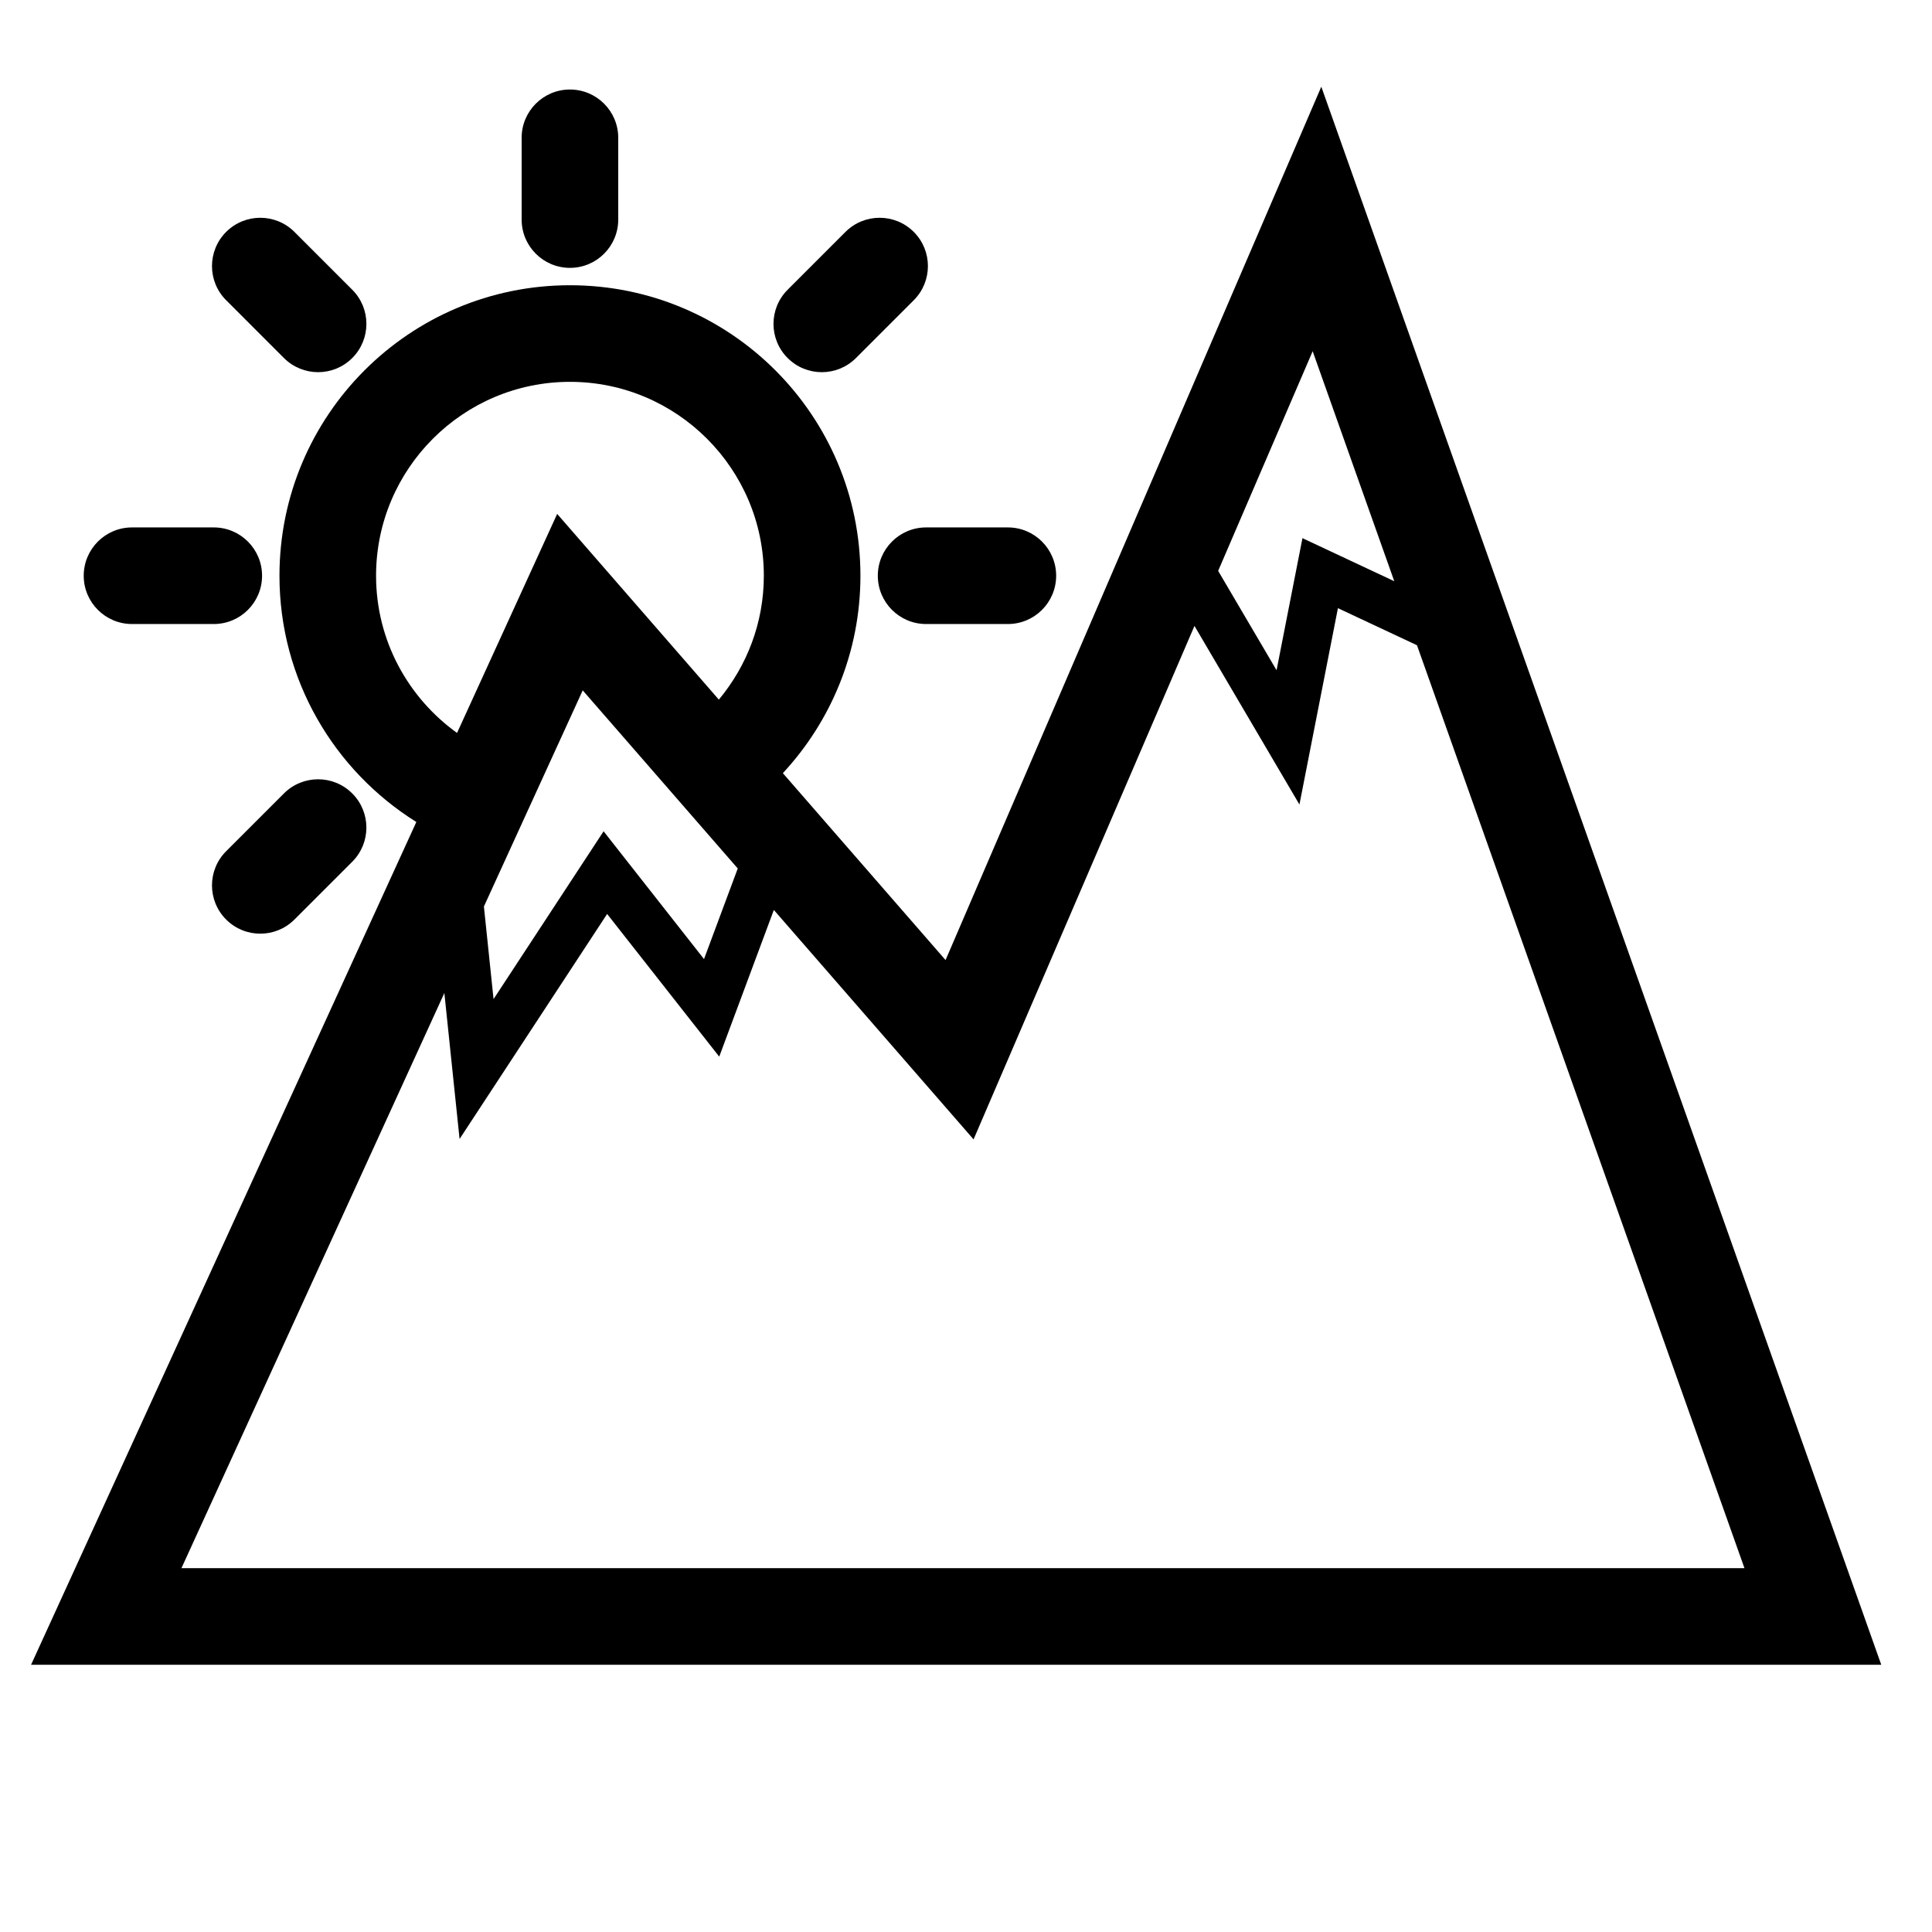 <svg width="200px" height="200px" viewBox="0 0 200 200" >
	<path d="M136.781,8.976l-38.897,90.41L81.041,80.037c4.979-5.364,8.031-12.541,8.031-20.438c0-16.608-13.463-30.071-30.071-30.071
		S28.93,42.991,28.93,59.599c0,10.762,5.668,20.182,14.169,25.493L3.217,172.334h191.53L136.781,8.976z M144.335,60.168
		l-9.505-4.458l-2.681,13.673l-6.046-10.286l9.783-22.739L144.335,60.168z M60.323,71.467l16.049,18.437l-3.493,9.38L62.484,86.054
		l-11.392,17.372l-0.999-9.583L60.323,71.467z M38.93,59.599c0-11.067,9.004-20.071,20.071-20.071s20.071,9.004,20.071,20.071
		c0,4.876-1.755,9.344-4.658,12.825L57.678,53.199L47.313,75.874C42.246,72.23,38.93,66.303,38.93,59.599z M46,102.798l1.575,15.11
		L62.85,94.613l11.604,14.77l5.654-15.186l20.675,23.751l22.868-53.153l10.866,18.489l3.985-20.327l8.183,3.837l33.9,95.54H18.784
		L46,102.798z"/>
	<path d="M13.667,64.599h8.462c2.761,0,5-2.239,5-5s-2.239-5-5-5h-8.462c-2.761,0-5,2.239-5,5S10.906,64.599,13.667,64.599z"/>
	<path d="M29.393,37.063c0.977,0.976,2.256,1.464,3.536,1.464s2.559-0.488,3.536-1.464c1.953-1.953,1.953-5.119,0-7.071
		l-5.984-5.984c-1.953-1.952-5.118-1.952-7.071,0c-1.953,1.953-1.953,5.119,0,7.071L29.393,37.063z"/>
	<path d="M59,27.729c2.761,0,5-2.239,5-5v-8.462c0-2.761-2.239-5-5-5s-5,2.239-5,5v8.462C54,25.49,56.239,27.729,59,27.729z"/>
	<path d="M85.072,38.528c1.28,0,2.559-0.488,3.536-1.464l5.985-5.985c1.953-1.953,1.953-5.119,0-7.071
		c-1.953-1.952-5.118-1.952-7.071,0l-5.985,5.985c-1.953,1.953-1.953,5.119,0,7.071C82.513,38.04,83.792,38.528,85.072,38.528z"/>
	<path d="M90.871,59.599c0,2.761,2.239,5,5,5h8.462c2.762,0,5-2.239,5-5s-2.238-5-5-5h-8.462
		C93.11,54.599,90.871,56.838,90.871,59.599z"/>
	<path d="M23.409,95.189c0.976,0.977,2.256,1.465,3.536,1.465c1.279,0,2.559-0.488,3.535-1.464l5.984-5.983
	c1.953-1.952,1.953-5.118,0-7.071c-1.951-1.952-5.118-1.953-7.071,0l-5.984,5.983C21.457,90.071,21.457,93.237,23.409,95.189z"/>
</svg>